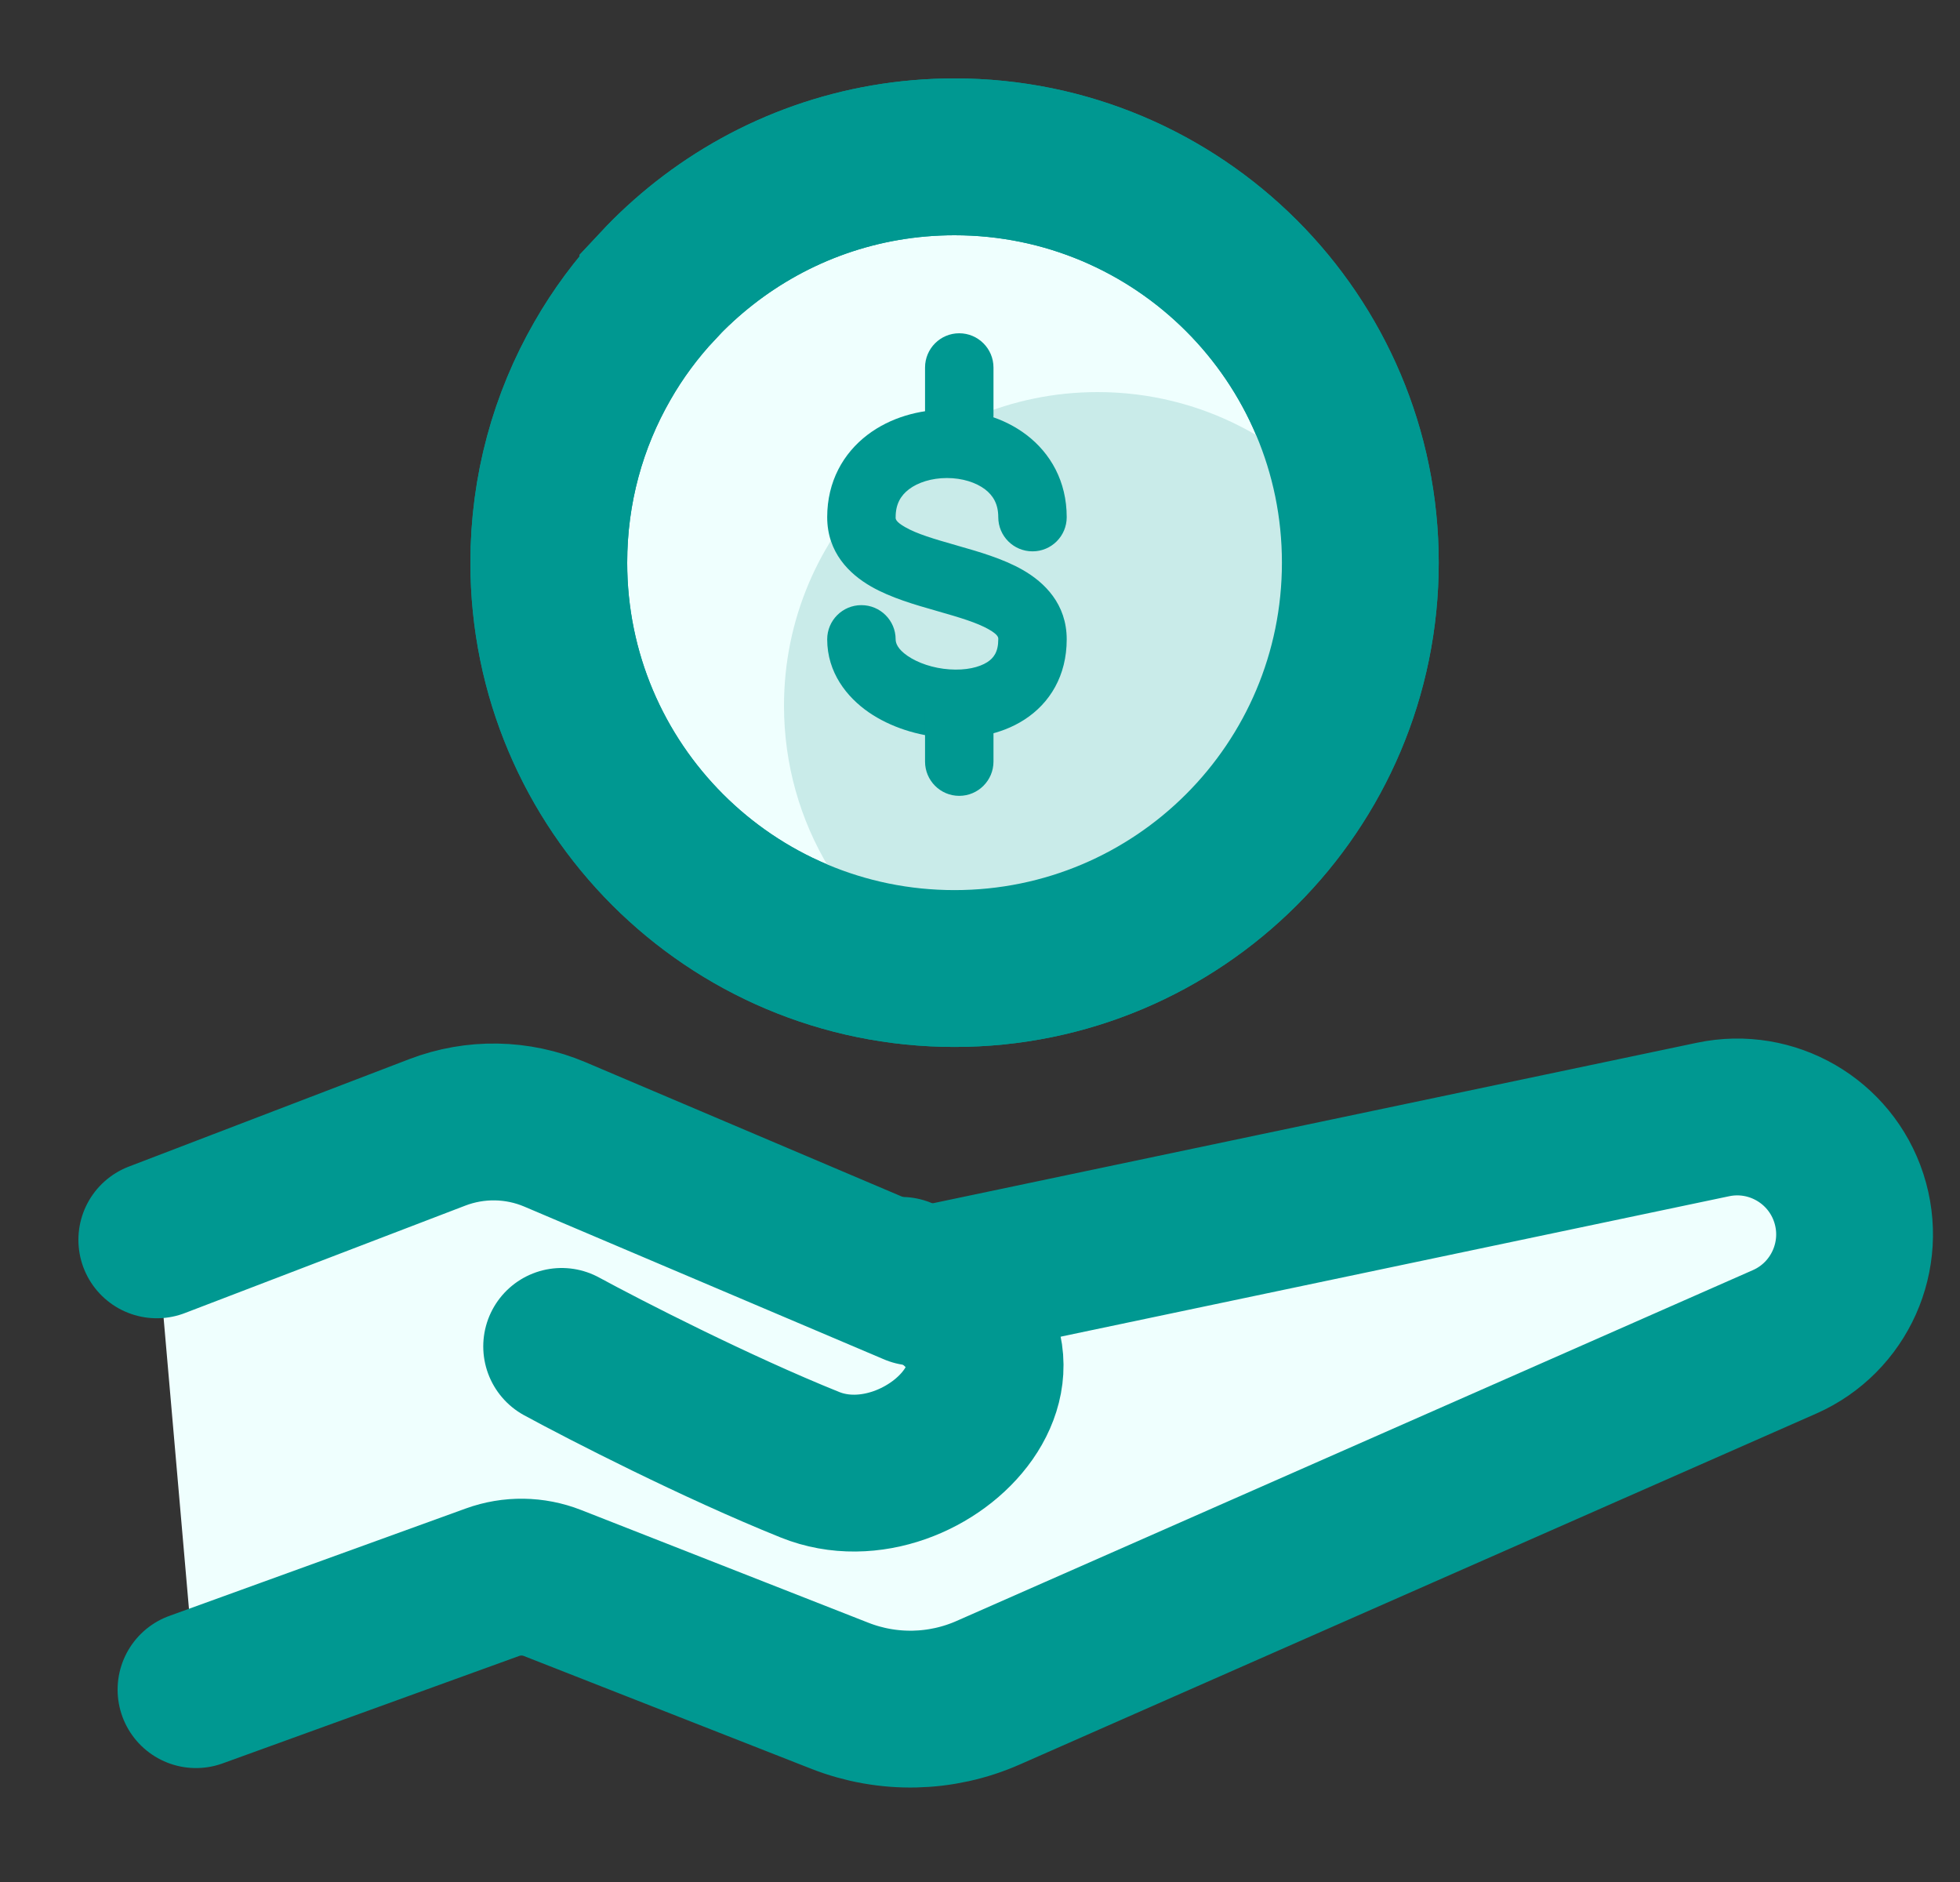 <svg width="25" height="24" viewBox="0 0 25 24" fill="none" xmlns="http://www.w3.org/2000/svg">
<rect x="0" y="0" width="25" height="24" fill="#333333" stroke="none"/>
<path d="M11.667 16.415L10.605 15.964C7.865 14.801 4.78 14.746 2 15.811L2.5 21.547L4.266 20.907C5.813 20.347 7.512 20.369 9.044 20.971L10.712 21.625C11.323 21.865 12.005 21.851 12.605 21.586L22.762 17.112C23.465 16.802 23.819 16.01 23.582 15.279C23.346 14.552 22.599 14.119 21.851 14.276L11.667 16.415Z" fill="#EFFFFE"/>
<path d="M2 15.811L5.579 14.44C6.063 14.255 6.6 14.264 7.077 14.466L11.667 16.415L21.851 14.276C22.599 14.119 23.346 14.552 23.582 15.279V15.279C23.819 16.01 23.465 16.802 22.762 17.112L12.605 21.586C12.005 21.851 11.323 21.865 10.712 21.625L7.047 20.187C6.802 20.091 6.53 20.087 6.282 20.177L2.5 21.547" stroke="#009891" stroke-width="2" stroke-linecap="round" stroke-linejoin="round"/>
<path d="M11.497 16.264C13.831 17.17 11.831 19.283 10.331 18.679C9.131 18.196 7.72 17.472 7.164 17.17" stroke="#009891" stroke-width="2" stroke-linecap="round" stroke-linejoin="round"/>
<path d="M7.683 4.604L7.683 4.604C7.881 4.257 8.12 3.935 8.392 3.645L8.392 3.644C8.574 3.449 8.772 3.268 8.983 3.102L8.983 3.102C9.863 2.411 10.97 2 12.175 2C15.034 2 17.351 4.317 17.351 7.175C17.351 10.034 15.034 12.351 12.175 12.351C9.317 12.351 7 10.034 7 7.175C7 6.237 7.248 5.361 7.683 4.604Z" fill="#EFFFFE" stroke="#009891" stroke-width="2"/>
<path d="M12.062 12.5C10.832 11.818 10 10.506 10 9C10 6.791 11.791 5 14 5C15.319 5 16.49 5.639 17.218 6.624C18 10 14 12.5 12.062 12.5Z" fill="#C9EBE9"/>
<path d="M7.683 4.604L7.683 4.604C7.881 4.257 8.12 3.935 8.392 3.645L8.392 3.644C8.574 3.449 8.772 3.268 8.983 3.102L8.983 3.102C9.863 2.411 10.97 2 12.175 2C15.034 2 17.351 4.317 17.351 7.175C17.351 10.034 15.034 12.351 12.175 12.351C9.317 12.351 7 10.034 7 7.175C7 6.237 7.248 5.361 7.683 4.604Z" stroke="#009891" stroke-width="2"/>
<path fill-rule="evenodd" clip-rule="evenodd" d="M13.093 5.546C13.4 5.78 13.606 6.139 13.606 6.595C13.606 6.836 13.411 7.031 13.17 7.031C12.928 7.031 12.733 6.836 12.733 6.595C12.733 6.427 12.667 6.319 12.564 6.24C12.449 6.153 12.275 6.096 12.078 6.096C11.882 6.096 11.707 6.153 11.593 6.24C11.49 6.319 11.424 6.427 11.424 6.595C11.424 6.596 11.424 6.597 11.424 6.598C11.423 6.616 11.422 6.652 11.545 6.722C11.694 6.808 11.91 6.872 12.198 6.954C12.207 6.957 12.216 6.959 12.225 6.962C12.478 7.034 12.794 7.124 13.045 7.268C13.323 7.427 13.606 7.702 13.606 8.153C13.606 8.615 13.393 8.967 13.065 9.178C12.758 9.376 12.383 9.431 12.047 9.407C11.709 9.383 11.359 9.275 11.08 9.083C10.801 8.89 10.551 8.576 10.551 8.153C10.551 7.912 10.746 7.717 10.987 7.717C11.228 7.717 11.424 7.912 11.424 8.153C11.424 8.198 11.446 8.275 11.576 8.364C11.707 8.454 11.902 8.522 12.11 8.536C12.32 8.551 12.49 8.51 12.593 8.444C12.673 8.392 12.733 8.316 12.733 8.153C12.733 8.152 12.733 8.151 12.733 8.15C12.734 8.132 12.735 8.096 12.612 8.026C12.463 7.941 12.247 7.876 11.959 7.794C11.95 7.791 11.941 7.789 11.932 7.786C11.679 7.714 11.363 7.624 11.112 7.48C10.834 7.321 10.551 7.046 10.551 6.595C10.551 6.139 10.757 5.78 11.064 5.546C11.358 5.322 11.729 5.223 12.078 5.223C12.428 5.223 12.799 5.322 13.093 5.546Z" fill="#009891"/>
<path fill-rule="evenodd" clip-rule="evenodd" d="M12.235 5.734C11.994 5.734 11.799 5.539 11.799 5.298V4.687C11.799 4.446 11.994 4.25 12.235 4.25C12.476 4.25 12.672 4.446 12.672 4.687V5.298C12.672 5.539 12.476 5.734 12.235 5.734Z" fill="#009891"/>
<path fill-rule="evenodd" clip-rule="evenodd" d="M12.235 10.149C11.994 10.149 11.799 9.953 11.799 9.712V9.089C11.799 8.848 11.994 8.652 12.235 8.652C12.476 8.652 12.672 8.848 12.672 9.089V9.712C12.672 9.953 12.476 10.149 12.235 10.149Z" fill="#009891"/>
</svg>
